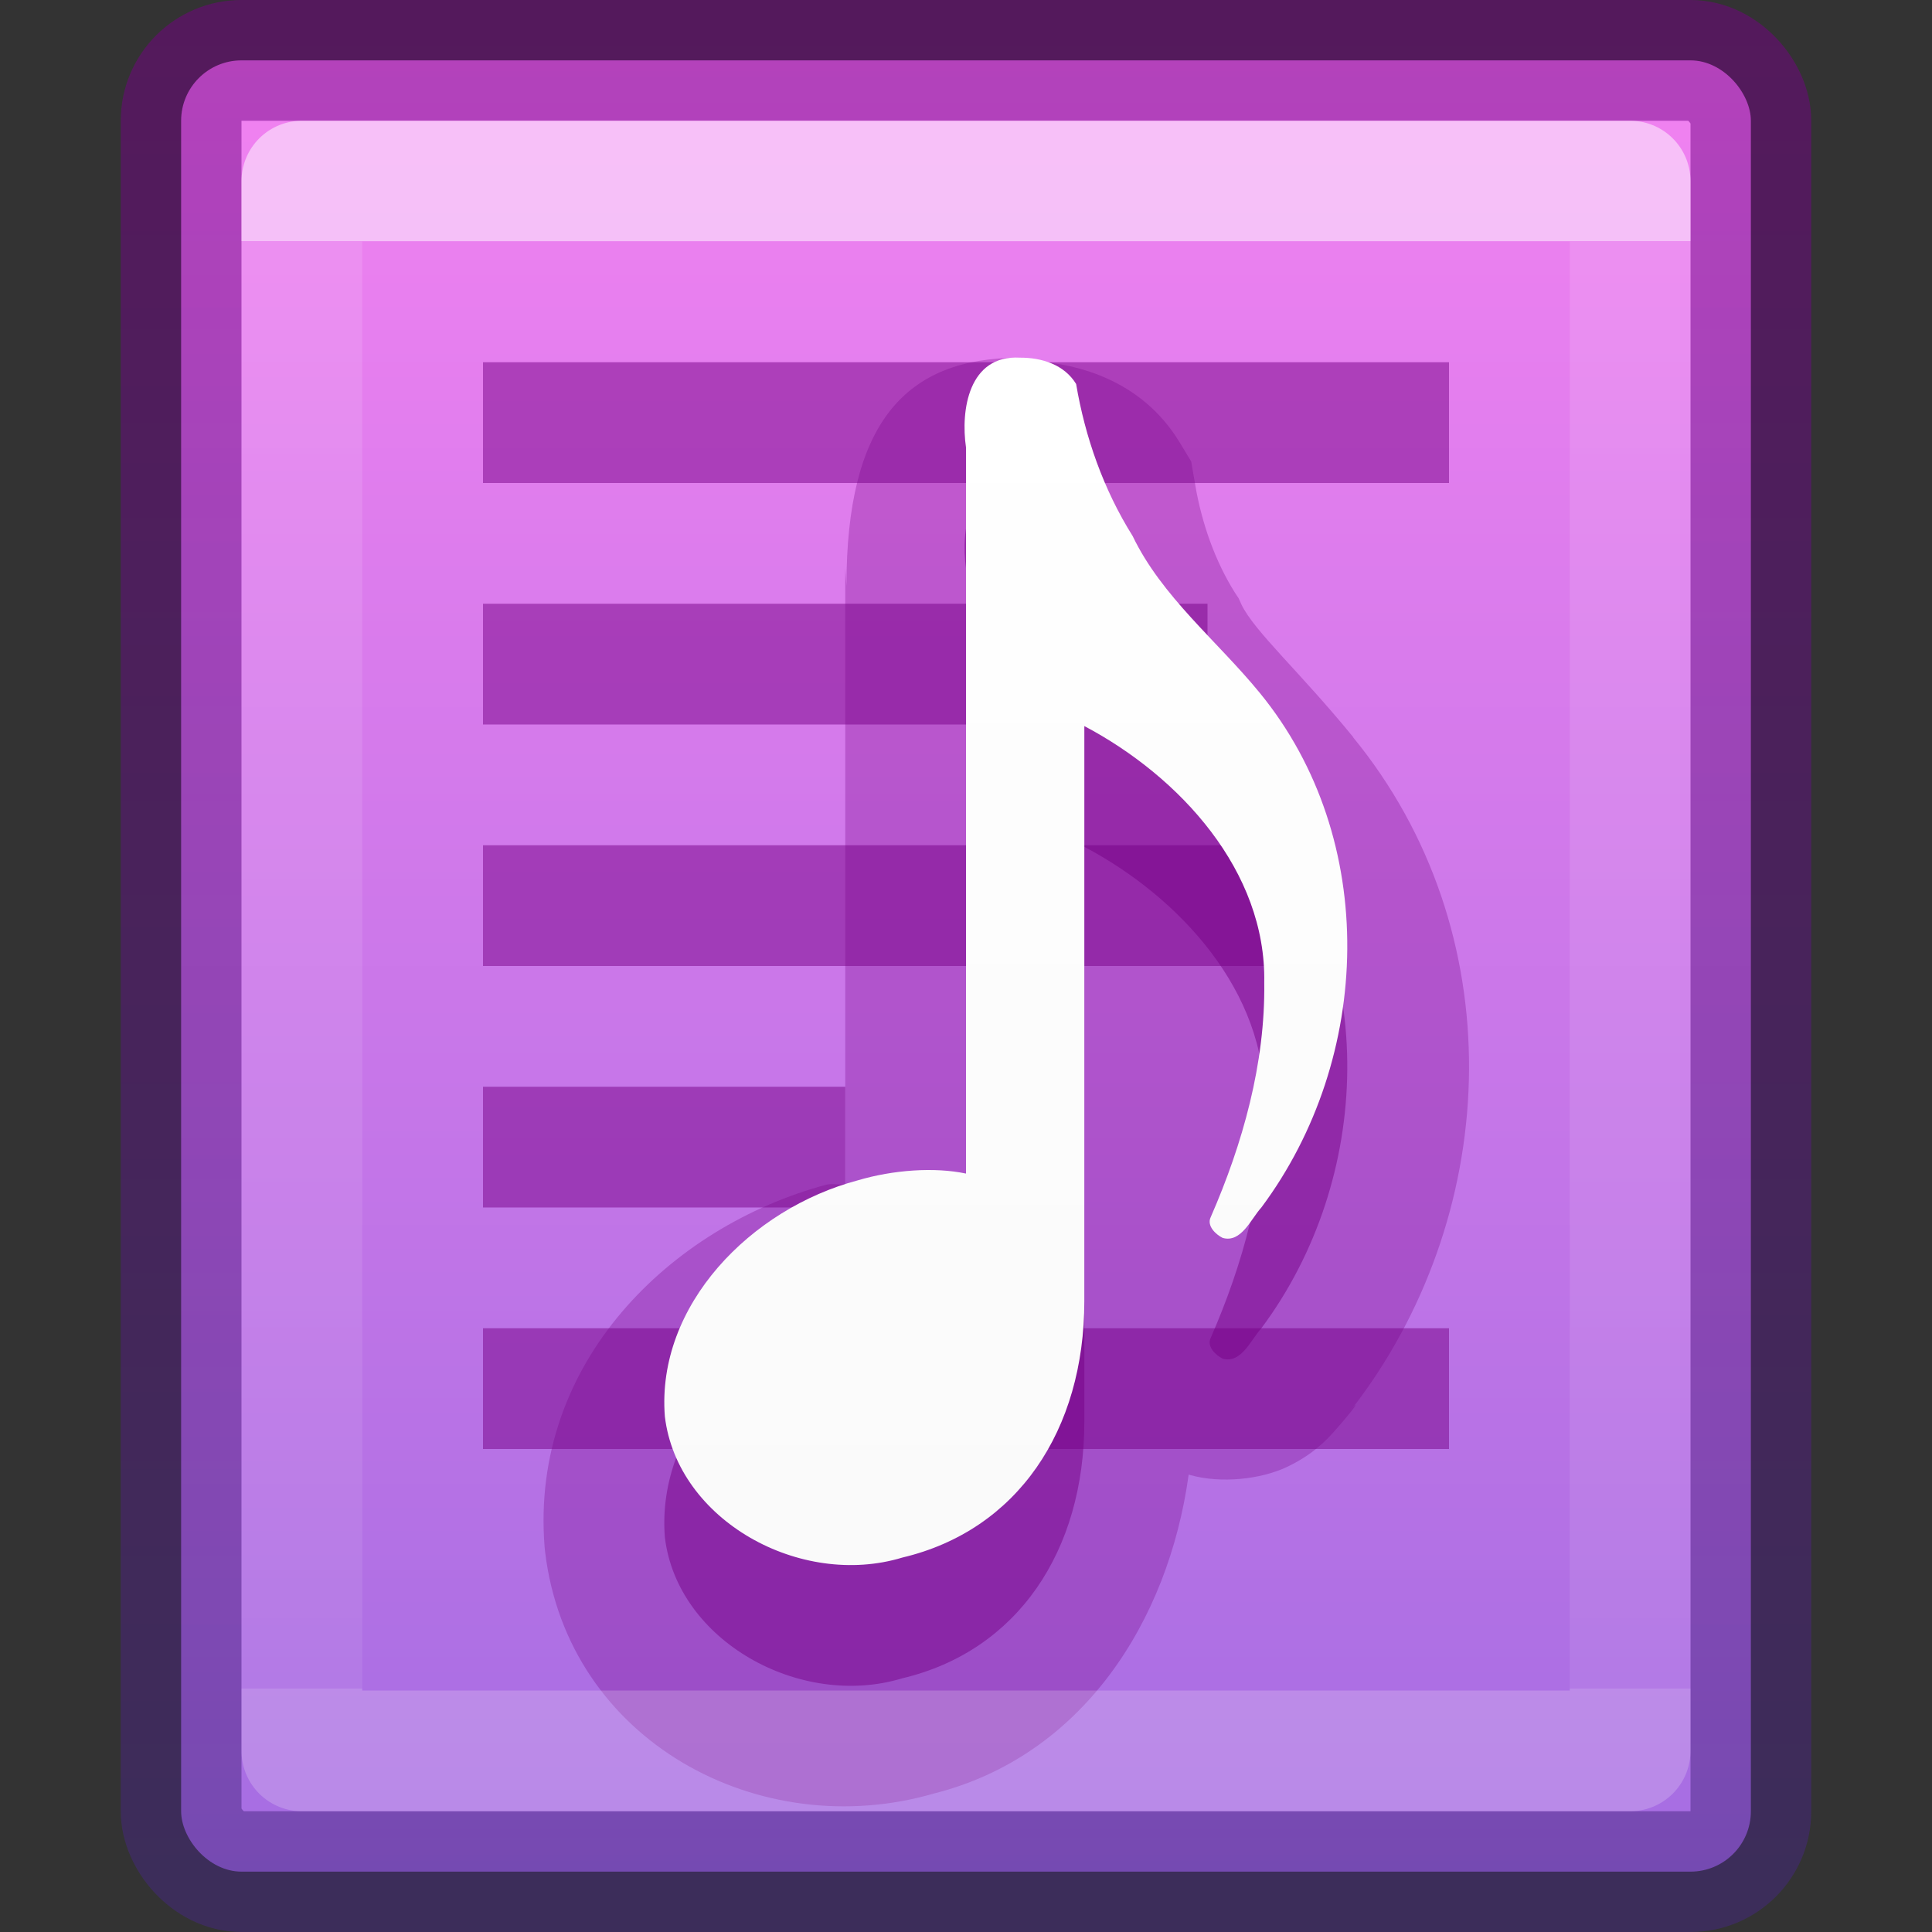 <?xml version="1.0" encoding="UTF-8" standalone="no"?>
<svg
   xmlns:dc="http://purl.org/dc/elements/1.1/"
   xmlns:cc="http://creativecommons.org/ns#"
   xmlns:rdf="http://www.w3.org/1999/02/22-rdf-syntax-ns#"
   xmlns:svg="http://www.w3.org/2000/svg"
   xmlns="http://www.w3.org/2000/svg"
   xmlns:xlink="http://www.w3.org/1999/xlink"
   width="16"
   height="16"
   id="svg3233"
   version="1.1">
  <rect width="100%" height="100%" fill="#333333" stroke="none"/>
  <defs
     id="defs3235">
    <linearGradient
       gradientTransform="matrix(0.297,0,0,0.297,-1.135,-1.135)"
       gradientUnits="userSpaceOnUse"
       xlink:href="#linearGradient3924-4-8"
       id="linearGradient4224"
       y2="50.909"
       x2="24"
       y1="10.545"
       x1="24" />
    <linearGradient
       id="linearGradient3924-4-8">
      <stop
         offset="0"
         style="stop-color:#ffffff;stop-opacity:1"
         id="stop3926-0-4" />
      <stop
         offset="0"
         style="stop-color:#ffffff;stop-opacity:0.235"
         id="stop3928-6-8" />
      <stop
         offset="1"
         style="stop-color:#ffffff;stop-opacity:0.157"
         id="stop3930-2-1" />
      <stop
         offset="1"
         style="stop-color:#ffffff;stop-opacity:0.392"
         id="stop3932-9-0" />
    </linearGradient>
    <linearGradient
       gradientTransform="translate(-215,-35.028)"
       gradientUnits="userSpaceOnUse"
       xlink:href="#linearGradient5803-0"
       id="linearGradient5882-7"
       y2="47.987"
       x2="223.217"
       y1="38.035"
       x1="223.217" />
    <linearGradient
       id="linearGradient5803-0">
      <stop
         offset="0"
         style="stop-color:#ffffff;stop-opacity:1"
         id="stop5805-3" />
      <stop
         offset="1"
         style="stop-color:#fafafa;stop-opacity:1"
         id="stop5807-4" />
    </linearGradient>
    <linearGradient
       y2="20.027"
       x2="145.477"
       y1="5.027"
       x1="145.477"
       gradientTransform="translate(-137.477,-4.527)"
       gradientUnits="userSpaceOnUse"
       id="linearGradient910"
       xlink:href="#linearGradient899" />
    <linearGradient
       id="linearGradient899">
      <stop
         id="stop895"
         style="stop-color:#f282f1;stop-opacity:1"
         offset="0" />
      <stop
         id="stop897"
         style="stop-color:#a56de2;stop-opacity:1"
         offset="1" />
    </linearGradient>
    <linearGradient
       gradientUnits="userSpaceOnUse"
       y2="16"
       x2="10"
       y1="0"
       x1="10"
       id="linearGradient904"
       xlink:href="#linearGradient902"
       gradientTransform="translate(-7)" />
    <linearGradient
       id="linearGradient902">
      <stop
         id="stop898"
         offset="0"
         style="stop-color:#770087;stop-opacity:1;" />
      <stop
         id="stop900"
         offset="1"
         style="stop-color:#452981;stop-opacity:1" />
    </linearGradient>
  </defs>
  <rect
     ry="0.5"
     rx="0.5"
     width="13"
     height="15"
     x="1.5"
     y="0.5"
     id="rect4897"
     style="fill:url(#linearGradient910);stroke:none;font-variant-east_asian:normal;opacity:1;vector-effect:none;fill-opacity:1;stroke-width:1;stroke-linecap:butt;stroke-linejoin:miter;stroke-miterlimit:4;stroke-dasharray:none;stroke-dashoffset:0;stroke-opacity:1" />
  <rect
     ry="0.5"
     rx="0.5"
     style="opacity:0.5;fill:none;stroke:url(#linearGradient904);stroke-width:1;stroke-linecap:butt;stroke-linejoin:miter;stroke-miterlimit:4;stroke-dasharray:none;stroke-opacity:1;font-variant-east_asian:normal;vector-effect:none;fill-opacity:1;stroke-dashoffset:0"
     id="rect3993"
     y="0.5"
     x="1.5"
     height="15"
     width="13" />
  <path
     id="path856"
     d="M 4 3.5 L 12 3.5 L 4 3.5 z M 4 5.5 L 10 5.5 L 4 5.5 z M 4 7.5 L 11 7.5 L 4 7.5 z M 4 9.5 L 7 9.5 L 4 9.5 z M 4 11.5 L 12 11.5 L 4 11.5 z "
     style="fill:none;stroke:#770087;stroke-width:1px;stroke-linecap:butt;stroke-linejoin:miter;stroke-opacity:1;opacity:0.5" />
  <path
     id="path913"
     d="M 8.438,2.963 C 7.5,2.963 7.01,3.5 7.01,4.85 L 7,4.705 V 9.805 C 6.948,9.817 6.892,9.798 6.84,9.812 5.557,10.157 4.389,11.282 4.51,12.809 l 0.002,0.02 0.002,0.02 c 0.187,1.574 1.781,2.423 3.221,2.004 1.225,-0.309 1.941,-1.42 2.109,-2.641 l 0.014,0.004 c 0.255,0.071 0.582,0.035 0.797,-0.066 0.215,-0.101 0.332,-0.224 0.408,-0.311 0.152,-0.173 0.213,-0.262 0.121,-0.162 l 0.033,-0.037 0.031,-0.041 c 1.189,-1.595 1.273,-3.888 -0.043,-5.494 h 0.002 C 10.761,5.559 10.389,5.23 10.281,5.006 L 10.258,4.955 10.227,4.908 C 10.065,4.65 9.953,4.338 9.898,4.014 L 9.865,3.822 9.766,3.658 C 9.444,3.133 8.891,2.997 8.486,2.988 l 0.016,-0.023 C 8.49,2.964 8.486,2.983 8.475,2.982 8.463,2.982 8.449,2.963 8.438,2.963 Z"
     style="color:#000000;font-style:normal;font-variant:normal;font-weight:normal;font-stretch:normal;font-size:medium;line-height:normal;font-family:sans-serif;font-variant-ligatures:normal;font-variant-position:normal;font-variant-caps:normal;font-variant-numeric:normal;font-variant-alternates:normal;font-feature-settings:normal;text-indent:0;text-align:start;text-decoration:none;text-decoration-line:none;text-decoration-style:solid;text-decoration-color:#000000;letter-spacing:normal;word-spacing:normal;text-transform:none;writing-mode:lr-tb;direction:ltr;text-orientation:mixed;dominant-baseline:auto;baseline-shift:baseline;text-anchor:start;white-space:normal;shape-padding:0;clip-rule:nonzero;display:inline;overflow:visible;visibility:visible;opacity:0.3;isolation:auto;mix-blend-mode:normal;color-interpolation:sRGB;color-interpolation-filters:linearRGB;solid-color:#000000;solid-opacity:1;vector-effect:none;fill:#770087;fill-opacity:1;fill-rule:nonzero;stroke:none;stroke-width:2;stroke-linecap:butt;stroke-linejoin:miter;stroke-miterlimit:4;stroke-dasharray:none;stroke-dashoffset:0;stroke-opacity:1;color-rendering:auto;image-rendering:auto;shape-rendering:auto;text-rendering:auto;enable-background:accumulate" />
  <path
     style="opacity:0.5;fill:#770087;fill-opacity:1;stroke:none"
     id="path911"
     d="M 8.446,3.962 C 8.021,3.938 7.955,4.399 8,4.705 v 6.014 c -0.261,-0.055 -0.602,-0.031 -0.896,0.055 -0.884,0.235 -1.67,1.035 -1.598,1.956 0.102,0.862 1.124,1.425 1.966,1.169 C 8.427,13.673 8.98,12.844 8.98,11.774 V 7.013 c 0.793,0.419 1.507,1.202 1.49,2.125 0.009,0.667 -0.178,1.334 -0.443,1.941 -0.036,0.073 0.042,0.145 0.099,0.173 C 10.28,11.295 10.36,11.094 10.446,11 11.367,9.765 11.427,7.951 10.432,6.737 10.08,6.307 9.62,5.94 9.38,5.439 9.139,5.055 8.986,4.619 8.912,4.18 8.815,4.021 8.63,3.961 8.446,3.962 Z" />
  <path
     d="M 8.446,2.962 C 8.021,2.938 7.955,3.399 8,3.705 V 9.719 C 7.739,9.664 7.398,9.688 7.104,9.775 6.22,10.01 5.434,10.809 5.506,11.73 5.609,12.593 6.63,13.155 7.473,12.899 8.427,12.673 8.98,11.844 8.98,10.774 V 6.013 c 0.793,0.419 1.507,1.202 1.49,2.125 0.009,0.667 -0.178,1.334 -0.443,1.941 -0.036,0.073 0.042,0.145 0.099,0.173 C 10.28,10.295 10.36,10.094 10.446,10 11.367,8.765 11.427,6.951 10.432,5.737 10.08,5.307 9.62,4.94 9.38,4.439 9.139,4.055 8.986,3.619 8.912,3.18 8.815,3.021 8.63,2.961 8.446,2.962 Z"
     id="path3926-4"
     style="opacity:1;fill:url(#linearGradient5882-7);fill-opacity:1;stroke:none" />
  <rect
     style="fill:none;stroke:url(#linearGradient4224);stroke-width:1;stroke-linecap:round;stroke-linejoin:round;stroke-miterlimit:4;stroke-dasharray:none;stroke-dashoffset:0;stroke-opacity:1;opacity:0.5;font-variant-east_asian:normal;vector-effect:none;fill-opacity:1"
     id="rect6741-5-0-2-3"
     y="1.5"
     x="2.5"
     height="13"
     width="11" />
</svg>

